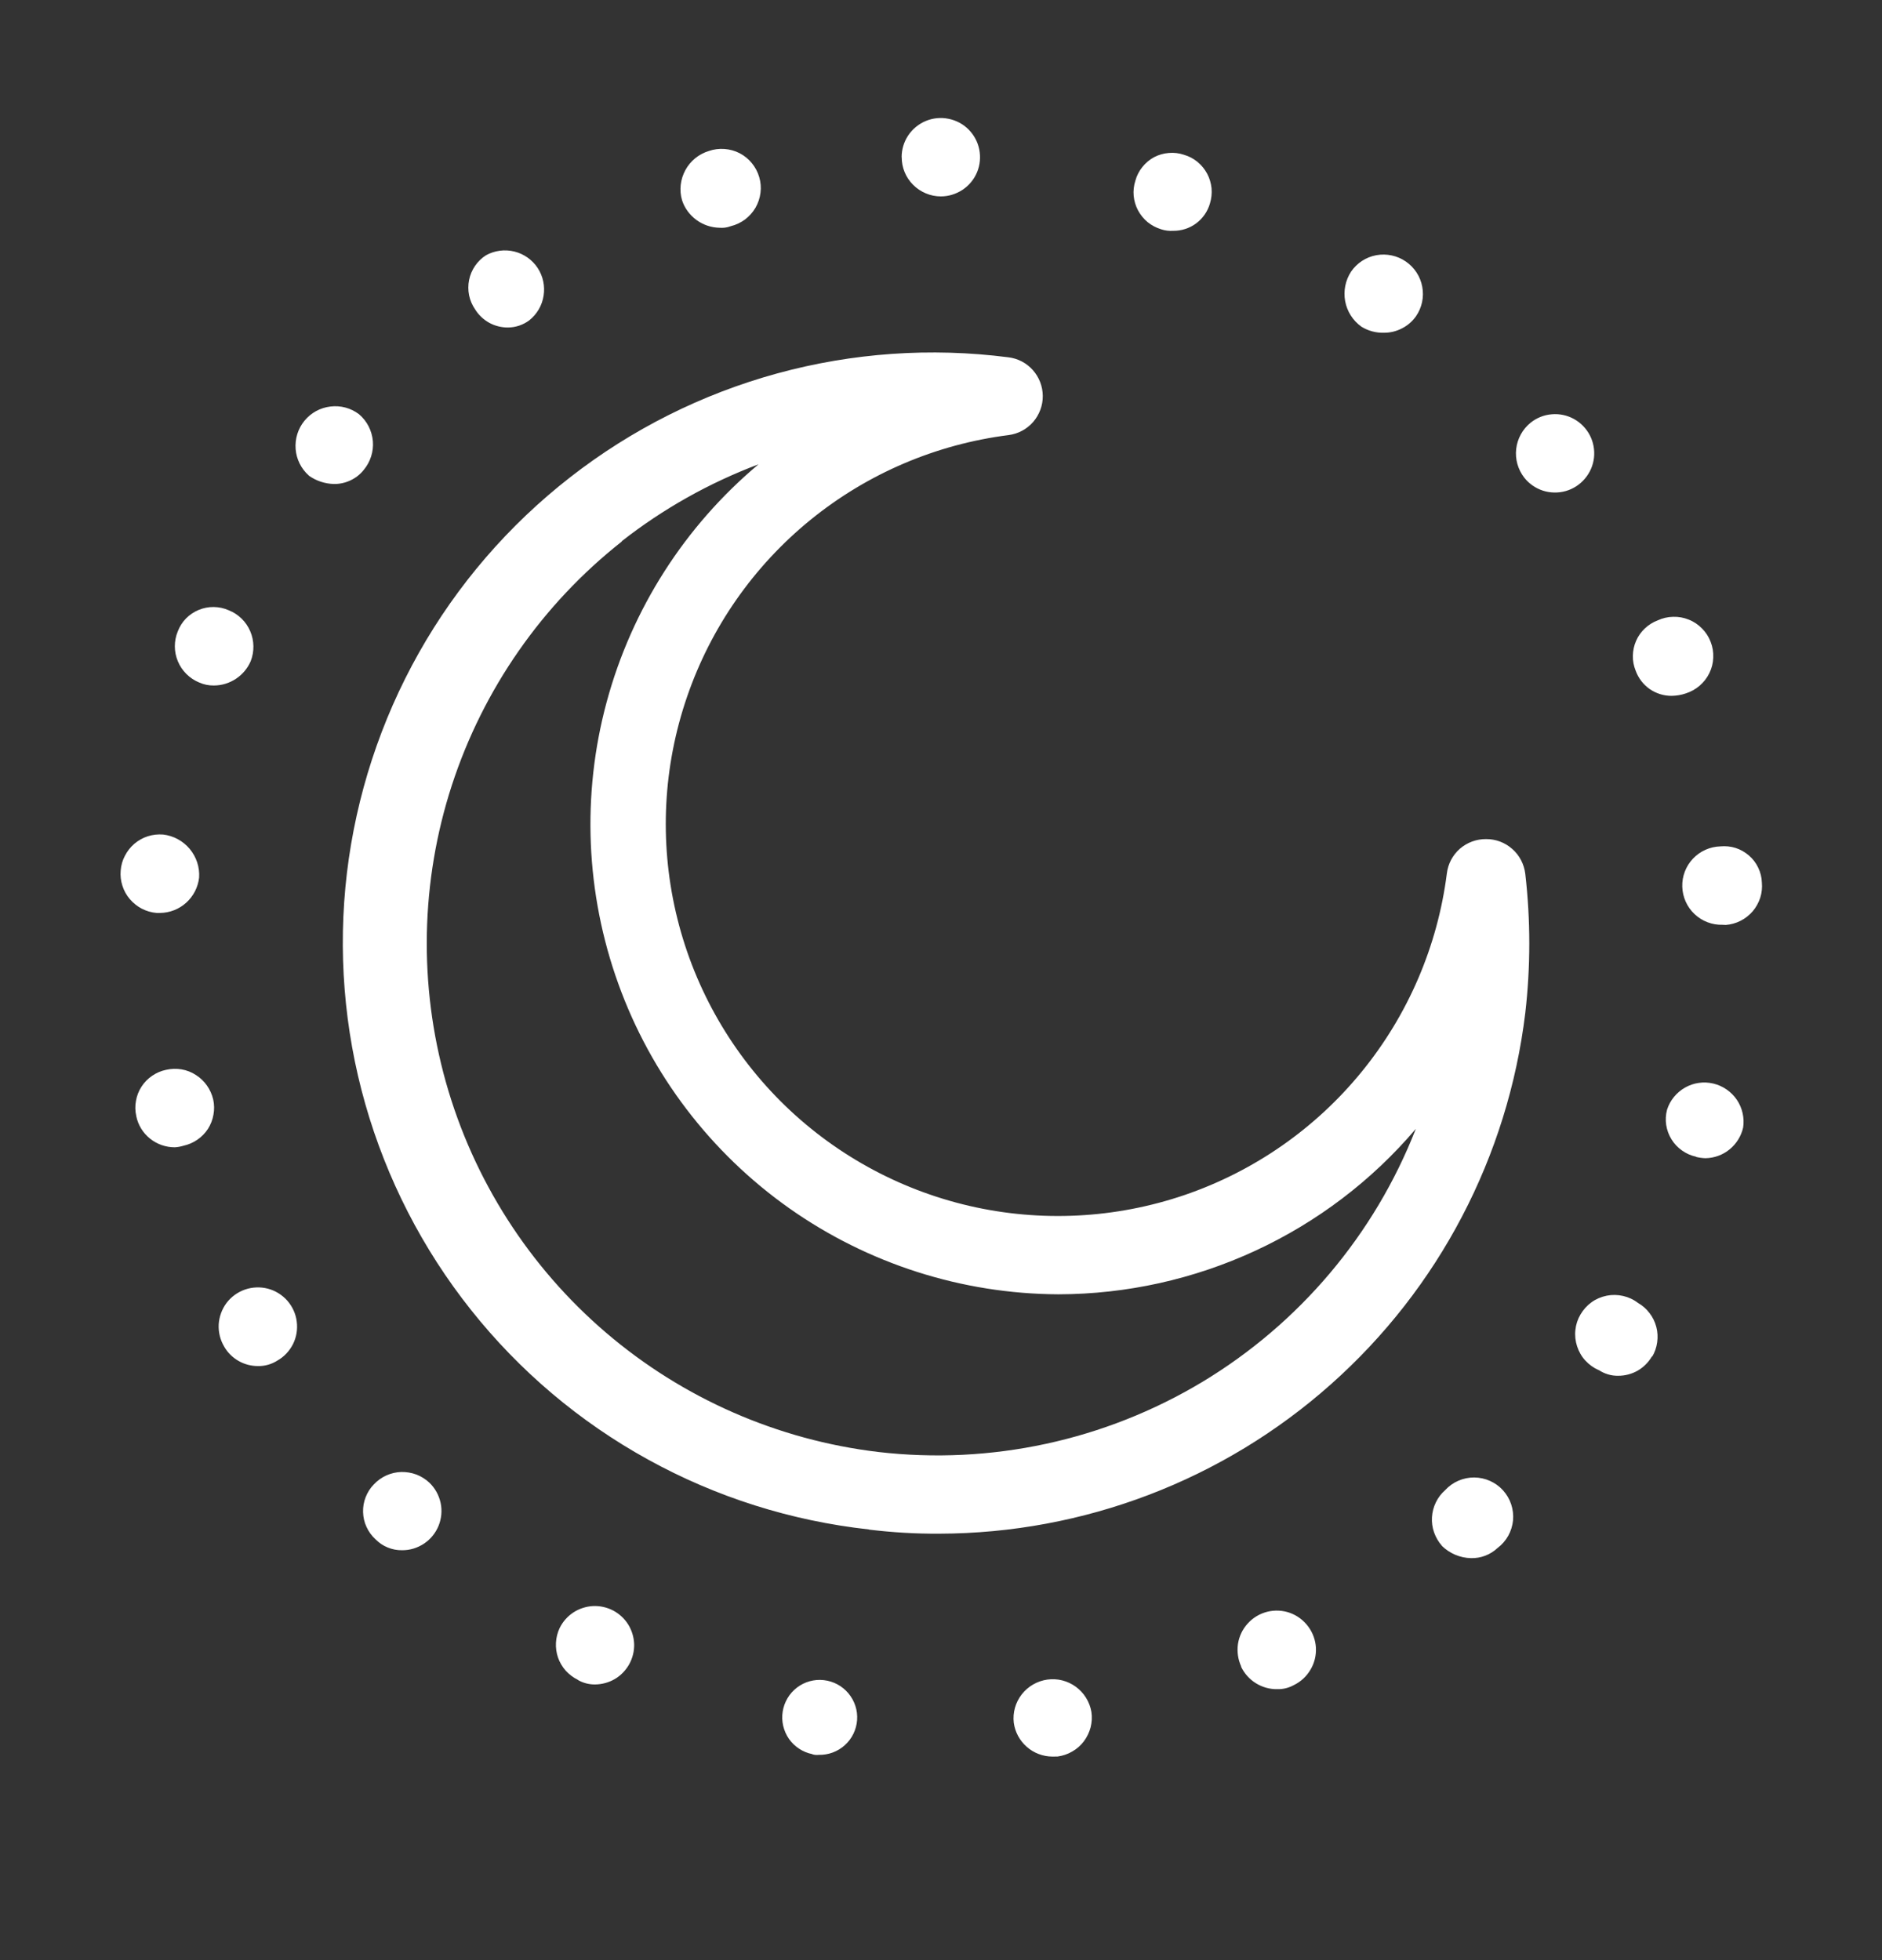 <svg width="24" height="25" viewBox="0 0 24 25" fill="none" xmlns="http://www.w3.org/2000/svg">
<rect x="0" y="0" width="24" height="25" fill="#333333" stroke="none"/>
<path d="M13.489 22.404H13.498H13.489ZM13.42 22.404C13.299 22.403 13.183 22.359 13.093 22.279C13.003 22.2 12.944 22.091 12.928 21.972C12.913 21.842 12.95 21.713 13.03 21.61C13.11 21.508 13.227 21.44 13.356 21.422C13.485 21.404 13.615 21.437 13.72 21.514C13.825 21.591 13.896 21.706 13.918 21.834C13.928 21.9 13.924 21.966 13.908 22.031C13.891 22.095 13.862 22.155 13.822 22.209C13.782 22.262 13.732 22.306 13.674 22.339C13.617 22.373 13.553 22.394 13.488 22.403L13.42 22.404ZM10.36 22.373C10.239 22.349 10.132 22.279 10.061 22.178C9.991 22.077 9.962 21.952 9.981 21.831C10 21.709 10.065 21.599 10.163 21.524C10.261 21.449 10.384 21.415 10.506 21.429C10.629 21.443 10.741 21.503 10.82 21.598C10.899 21.693 10.939 21.814 10.93 21.938C10.921 22.061 10.866 22.175 10.774 22.258C10.683 22.341 10.563 22.385 10.44 22.382C10.413 22.385 10.386 22.383 10.36 22.375V22.373ZM15.828 21.254C15.787 21.165 15.773 21.065 15.787 20.967C15.802 20.87 15.845 20.779 15.912 20.706C15.978 20.633 16.065 20.581 16.16 20.557C16.256 20.533 16.357 20.538 16.45 20.571C16.543 20.605 16.623 20.665 16.682 20.744C16.741 20.823 16.776 20.918 16.781 21.016C16.786 21.115 16.762 21.212 16.711 21.297C16.661 21.382 16.587 21.45 16.498 21.493C16.434 21.528 16.362 21.546 16.289 21.544C16.192 21.546 16.097 21.519 16.015 21.468C15.933 21.417 15.867 21.343 15.826 21.256L15.828 21.254ZM7.368 21.424C7.31 21.396 7.258 21.356 7.214 21.308C7.171 21.259 7.137 21.202 7.116 21.141C7.095 21.079 7.086 21.014 7.09 20.949C7.094 20.884 7.11 20.82 7.138 20.762C7.178 20.682 7.238 20.614 7.313 20.565C7.387 20.517 7.473 20.489 7.562 20.484C7.651 20.48 7.74 20.5 7.819 20.541C7.897 20.582 7.964 20.644 8.011 20.719C8.058 20.795 8.084 20.882 8.087 20.971C8.089 21.06 8.067 21.148 8.024 21.226C7.981 21.303 7.918 21.369 7.842 21.414C7.765 21.459 7.678 21.483 7.589 21.484C7.511 21.485 7.435 21.465 7.368 21.426V21.424ZM18.387 19.714C18.343 19.665 18.31 19.607 18.288 19.545C18.266 19.483 18.257 19.416 18.261 19.351C18.265 19.285 18.282 19.22 18.311 19.161C18.34 19.101 18.38 19.049 18.43 19.005C18.477 18.954 18.534 18.913 18.597 18.886C18.661 18.858 18.73 18.844 18.799 18.844C18.869 18.845 18.937 18.859 19.001 18.888C19.064 18.916 19.121 18.957 19.167 19.008C19.214 19.06 19.249 19.12 19.271 19.186C19.293 19.252 19.301 19.322 19.295 19.391C19.288 19.46 19.267 19.527 19.234 19.587C19.2 19.648 19.154 19.701 19.098 19.743C19.007 19.829 18.885 19.876 18.759 19.873C18.62 19.87 18.487 19.814 18.387 19.716V19.714ZM4.788 19.632C4.74 19.588 4.701 19.535 4.674 19.475C4.646 19.416 4.632 19.351 4.63 19.286C4.628 19.221 4.639 19.156 4.663 19.095C4.687 19.034 4.722 18.978 4.768 18.932C4.813 18.884 4.867 18.845 4.927 18.818C4.987 18.791 5.052 18.776 5.118 18.774C5.184 18.773 5.249 18.784 5.311 18.807C5.372 18.831 5.429 18.866 5.477 18.912C5.549 18.981 5.598 19.071 5.619 19.169C5.64 19.266 5.63 19.368 5.593 19.46C5.555 19.553 5.491 19.632 5.407 19.688C5.324 19.743 5.227 19.773 5.127 19.772C5.064 19.773 5.002 19.761 4.944 19.737C4.886 19.714 4.834 19.678 4.79 19.634L4.788 19.632ZM11.08 19.507C10.091 19.398 9.134 19.096 8.263 18.615C7.392 18.135 6.625 17.486 6.007 16.708C5.388 15.93 4.93 15.036 4.658 14.08C4.386 13.123 4.307 12.122 4.424 11.135C4.542 10.147 4.854 9.192 5.342 8.326C5.83 7.46 6.486 6.699 7.27 6.088C8.054 5.476 8.951 5.026 9.91 4.763C10.87 4.5 11.871 4.43 12.858 4.557C12.979 4.571 13.09 4.629 13.171 4.72C13.252 4.811 13.297 4.928 13.298 5.05C13.299 5.171 13.255 5.289 13.176 5.381C13.096 5.473 12.985 5.533 12.864 5.549C11.937 5.666 11.06 6.041 10.335 6.631C9.609 7.222 9.064 8.004 8.761 8.889C8.457 9.774 8.408 10.726 8.619 11.637C8.83 12.549 9.292 13.382 9.953 14.044C10.615 14.706 11.448 15.168 12.36 15.38C13.271 15.591 14.223 15.543 15.108 15.241C15.993 14.938 16.776 14.393 17.366 13.668C17.957 12.943 18.333 12.067 18.451 11.139C18.466 11.017 18.525 10.906 18.617 10.825C18.71 10.745 18.828 10.701 18.951 10.702C19.074 10.701 19.193 10.746 19.285 10.828C19.378 10.909 19.436 11.023 19.451 11.145C19.519 11.735 19.519 12.33 19.451 12.92C19.23 14.748 18.349 16.433 16.972 17.656C15.596 18.88 13.819 19.557 11.978 19.561C11.678 19.563 11.379 19.545 11.082 19.509L11.08 19.507ZM7.929 6.907C6.916 7.706 6.162 8.788 5.762 10.016C5.363 11.243 5.337 12.562 5.687 13.805C6.037 15.047 6.748 16.159 7.729 16.998C8.71 17.837 9.918 18.366 11.2 18.519C12.637 18.686 14.089 18.372 15.33 17.627C16.57 16.881 17.528 15.746 18.055 14.398C17.494 15.058 16.796 15.588 16.009 15.952C15.223 16.316 14.367 16.506 13.5 16.508H13.494C12.267 16.502 11.07 16.119 10.067 15.412C9.064 14.704 8.302 13.705 7.886 12.55C7.469 11.395 7.416 10.14 7.736 8.955C8.056 7.769 8.732 6.711 9.673 5.922C9.044 6.159 8.455 6.49 7.927 6.904L7.929 6.907ZM20.387 17.475C20.323 17.447 20.265 17.405 20.217 17.353C20.169 17.301 20.134 17.239 20.112 17.172C20.09 17.105 20.082 17.034 20.09 16.963C20.097 16.893 20.119 16.826 20.155 16.765C20.191 16.704 20.238 16.651 20.296 16.609C20.353 16.568 20.419 16.54 20.488 16.526C20.557 16.512 20.629 16.513 20.698 16.529C20.766 16.544 20.831 16.574 20.887 16.617C20.945 16.65 20.995 16.694 21.035 16.747C21.076 16.799 21.105 16.86 21.122 16.924C21.139 16.988 21.142 17.055 21.133 17.12C21.124 17.186 21.102 17.249 21.068 17.306V17.297C21.024 17.373 20.962 17.436 20.887 17.48C20.811 17.524 20.725 17.547 20.637 17.547C20.549 17.549 20.462 17.523 20.388 17.474L20.387 17.475ZM2.859 17.175C2.808 17.09 2.784 16.991 2.789 16.892C2.795 16.793 2.83 16.697 2.889 16.618C2.949 16.539 3.031 16.48 3.125 16.447C3.219 16.415 3.32 16.411 3.416 16.436C3.512 16.461 3.598 16.515 3.664 16.589C3.729 16.664 3.772 16.756 3.784 16.855C3.797 16.953 3.781 17.053 3.737 17.142C3.692 17.231 3.623 17.305 3.536 17.354C3.462 17.401 3.376 17.425 3.289 17.423C3.202 17.423 3.117 17.401 3.041 17.357C2.966 17.314 2.903 17.252 2.86 17.177L2.859 17.175ZM21.629 14.753C21.564 14.739 21.503 14.712 21.45 14.674C21.396 14.636 21.35 14.588 21.316 14.532C21.281 14.476 21.258 14.413 21.248 14.348C21.238 14.283 21.242 14.217 21.259 14.153C21.297 14.033 21.38 13.933 21.489 13.871C21.598 13.809 21.727 13.791 21.849 13.82C21.971 13.849 22.078 13.923 22.149 14.027C22.219 14.131 22.248 14.258 22.229 14.382C22.204 14.491 22.143 14.589 22.056 14.66C21.969 14.731 21.861 14.77 21.749 14.772C21.708 14.771 21.667 14.765 21.627 14.755L21.629 14.753ZM1.738 14.234C1.723 14.17 1.722 14.104 1.734 14.04C1.745 13.976 1.769 13.914 1.805 13.859C1.84 13.805 1.886 13.758 1.94 13.721C1.994 13.684 2.054 13.658 2.118 13.645C2.183 13.63 2.25 13.628 2.315 13.639C2.38 13.65 2.442 13.674 2.497 13.71C2.553 13.745 2.601 13.791 2.639 13.845C2.677 13.899 2.704 13.96 2.719 14.024C2.733 14.088 2.734 14.153 2.722 14.217C2.711 14.281 2.687 14.343 2.652 14.398C2.617 14.452 2.571 14.499 2.517 14.536C2.464 14.573 2.403 14.599 2.34 14.613C2.304 14.624 2.266 14.631 2.229 14.633C2.114 14.633 2.002 14.594 1.913 14.522C1.823 14.45 1.761 14.349 1.738 14.237V14.234ZM21.968 11.795C21.835 11.799 21.706 11.75 21.61 11.659C21.513 11.568 21.457 11.442 21.453 11.309C21.449 11.177 21.498 11.048 21.589 10.952C21.68 10.855 21.806 10.799 21.939 10.795C22.004 10.789 22.07 10.795 22.133 10.815C22.195 10.835 22.253 10.868 22.303 10.911C22.353 10.954 22.393 11.007 22.421 11.066C22.45 11.126 22.466 11.19 22.468 11.256C22.474 11.322 22.467 11.388 22.447 11.451C22.426 11.514 22.394 11.572 22.351 11.623C22.308 11.673 22.256 11.714 22.197 11.744C22.138 11.774 22.073 11.792 22.008 11.797L21.968 11.795ZM1.998 11.644C1.932 11.639 1.868 11.62 1.809 11.59C1.751 11.56 1.699 11.518 1.656 11.468C1.613 11.418 1.581 11.36 1.561 11.297C1.541 11.235 1.533 11.169 1.539 11.103C1.544 11.037 1.562 10.973 1.593 10.915C1.623 10.856 1.664 10.804 1.714 10.761C1.764 10.719 1.822 10.686 1.885 10.666C1.948 10.646 2.014 10.639 2.08 10.644C2.212 10.659 2.334 10.725 2.419 10.827C2.505 10.93 2.548 11.061 2.539 11.194C2.525 11.317 2.466 11.431 2.374 11.514C2.282 11.597 2.163 11.643 2.039 11.644H1.998ZM20.858 8.553C20.834 8.492 20.821 8.428 20.823 8.363C20.824 8.298 20.838 8.233 20.864 8.174C20.89 8.114 20.928 8.06 20.975 8.016C21.022 7.971 21.078 7.936 21.138 7.913C21.201 7.884 21.268 7.868 21.337 7.867C21.405 7.865 21.473 7.877 21.536 7.903C21.6 7.928 21.657 7.967 21.705 8.016C21.753 8.064 21.791 8.123 21.815 8.187C21.84 8.25 21.851 8.319 21.848 8.387C21.846 8.456 21.829 8.522 21.799 8.584C21.769 8.646 21.727 8.7 21.675 8.745C21.623 8.79 21.563 8.823 21.498 8.844C21.44 8.864 21.379 8.874 21.318 8.875C21.218 8.876 21.12 8.845 21.037 8.788C20.955 8.73 20.893 8.649 20.859 8.555L20.858 8.553ZM2.538 8.704C2.416 8.653 2.319 8.556 2.268 8.434C2.217 8.312 2.217 8.175 2.267 8.053C2.291 7.991 2.326 7.935 2.372 7.888C2.418 7.841 2.474 7.804 2.534 7.779C2.595 7.754 2.66 7.741 2.726 7.742C2.792 7.743 2.858 7.757 2.918 7.784C3.041 7.833 3.139 7.929 3.191 8.051C3.243 8.172 3.245 8.31 3.197 8.433C3.157 8.525 3.092 8.603 3.008 8.658C2.925 8.713 2.827 8.743 2.727 8.743C2.662 8.744 2.598 8.731 2.539 8.704H2.538ZM19.438 6.092C19.357 5.988 19.32 5.856 19.335 5.726C19.35 5.595 19.416 5.475 19.518 5.392C19.595 5.33 19.689 5.292 19.787 5.284C19.886 5.275 19.985 5.296 20.072 5.344C20.159 5.392 20.229 5.465 20.275 5.553C20.32 5.641 20.338 5.74 20.327 5.839C20.316 5.937 20.275 6.03 20.211 6.105C20.147 6.181 20.062 6.236 19.967 6.263C19.872 6.29 19.77 6.288 19.676 6.258C19.582 6.227 19.499 6.17 19.438 6.092ZM3.938 6.065C3.84 5.978 3.78 5.857 3.77 5.727C3.76 5.596 3.8 5.467 3.883 5.366C3.966 5.265 4.084 5.2 4.214 5.185C4.344 5.169 4.474 5.204 4.578 5.283C4.68 5.369 4.743 5.493 4.755 5.626C4.766 5.759 4.724 5.891 4.638 5.994C4.593 6.051 4.535 6.096 4.469 6.127C4.403 6.158 4.331 6.174 4.258 6.173C4.143 6.17 4.032 6.133 3.939 6.067L3.938 6.065ZM17.359 4.165C17.251 4.087 17.178 3.971 17.154 3.841C17.13 3.711 17.157 3.576 17.229 3.465C17.304 3.355 17.42 3.279 17.551 3.255C17.682 3.231 17.818 3.26 17.927 3.335C18.037 3.41 18.113 3.526 18.137 3.657C18.162 3.788 18.133 3.924 18.057 4.034C18.011 4.099 17.95 4.152 17.879 4.188C17.808 4.225 17.73 4.244 17.65 4.244C17.547 4.247 17.447 4.22 17.36 4.166L17.359 4.165ZM6.059 3.946C6.022 3.892 5.995 3.831 5.982 3.766C5.969 3.702 5.969 3.635 5.982 3.571C5.995 3.506 6.021 3.445 6.058 3.391C6.096 3.336 6.143 3.29 6.199 3.255C6.308 3.195 6.437 3.178 6.559 3.208C6.681 3.238 6.787 3.313 6.856 3.417C6.925 3.522 6.952 3.649 6.932 3.772C6.913 3.896 6.847 4.008 6.749 4.086C6.671 4.144 6.577 4.176 6.48 4.177C6.396 4.178 6.312 4.157 6.239 4.117C6.165 4.076 6.103 4.017 6.059 3.946V3.946ZM14.809 2.925C14.746 2.906 14.687 2.875 14.636 2.834C14.586 2.793 14.544 2.741 14.513 2.684C14.482 2.626 14.463 2.562 14.457 2.497C14.451 2.432 14.459 2.366 14.479 2.304C14.496 2.24 14.527 2.181 14.568 2.13C14.609 2.079 14.659 2.036 14.717 2.005C14.776 1.974 14.84 1.956 14.905 1.951C14.97 1.945 15.036 1.953 15.098 1.974C15.161 1.992 15.22 2.023 15.27 2.064C15.321 2.106 15.363 2.157 15.394 2.215C15.425 2.273 15.443 2.335 15.45 2.4C15.456 2.465 15.449 2.531 15.43 2.594C15.401 2.696 15.339 2.785 15.254 2.849C15.169 2.912 15.066 2.945 14.96 2.944C14.909 2.947 14.857 2.941 14.809 2.925V2.925ZM8.698 2.555C8.66 2.426 8.676 2.288 8.74 2.17C8.803 2.053 8.911 1.965 9.039 1.926C9.103 1.904 9.17 1.895 9.238 1.9C9.306 1.905 9.372 1.923 9.432 1.954C9.492 1.985 9.545 2.028 9.588 2.081C9.631 2.133 9.663 2.194 9.682 2.259C9.701 2.324 9.707 2.392 9.698 2.459C9.69 2.526 9.668 2.591 9.634 2.65C9.6 2.708 9.554 2.759 9.5 2.8C9.445 2.84 9.384 2.869 9.318 2.885C9.273 2.902 9.225 2.909 9.178 2.905C9.071 2.903 8.968 2.869 8.882 2.806C8.796 2.743 8.731 2.656 8.698 2.555V2.555ZM11.498 2.005C11.498 1.906 11.527 1.809 11.582 1.727C11.637 1.645 11.715 1.581 11.806 1.543C11.898 1.505 11.998 1.495 12.095 1.515C12.192 1.534 12.281 1.581 12.351 1.651C12.421 1.721 12.469 1.81 12.488 1.907C12.507 2.004 12.498 2.105 12.46 2.196C12.422 2.288 12.358 2.365 12.276 2.42C12.193 2.475 12.097 2.505 11.998 2.505C11.932 2.505 11.867 2.492 11.806 2.466C11.746 2.441 11.691 2.404 11.644 2.357C11.598 2.311 11.561 2.256 11.536 2.195C11.511 2.135 11.499 2.07 11.499 2.004L11.498 2.005Z" fill="white"/>
</svg>
